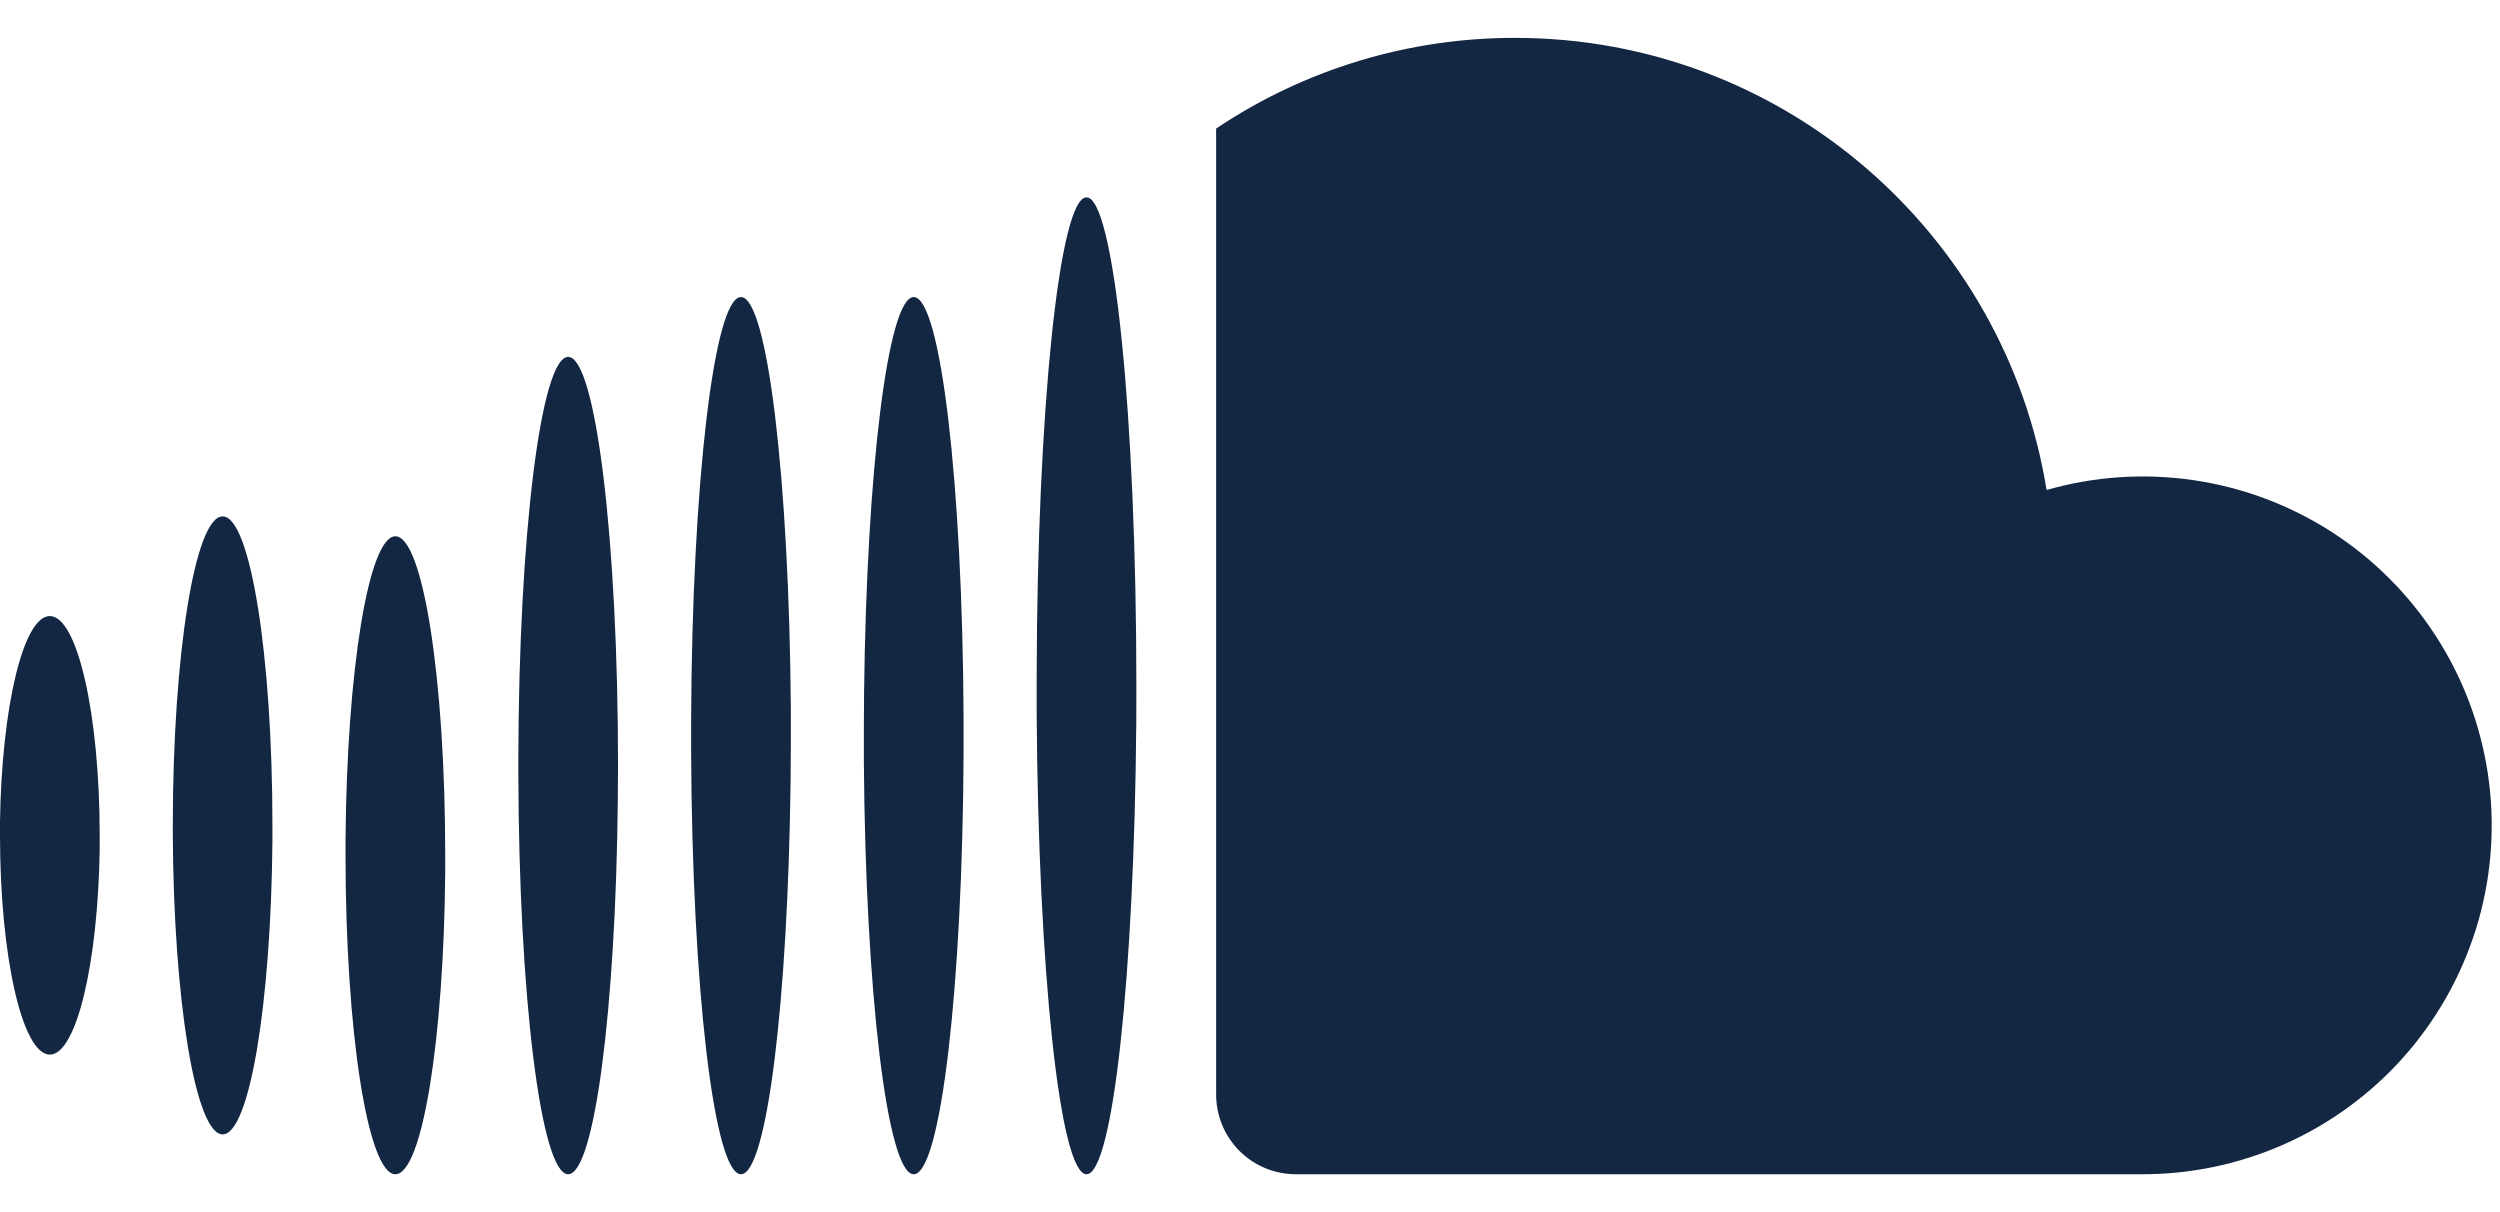 <svg width="33" height="16" viewBox="0 0 33 16" fill="none" xmlns="http://www.w3.org/2000/svg">
<path d="M14.342 2.605C14.705 2.605 15 5.492 15 9.053L14.999 9.534C14.973 12.87 14.689 15.5 14.342 15.5C13.991 15.5 13.705 12.807 13.684 9.414V8.932C13.691 5.426 13.983 2.605 14.342 2.605ZM12.061 3.921C12.416 3.921 12.706 6.388 12.719 9.478V9.944C12.706 13.033 12.416 15.5 12.061 15.5C11.712 15.5 11.425 13.095 11.403 10.059V9.593L11.406 9.127C11.441 6.203 11.722 3.921 12.061 3.921ZM9.781 3.921C10.13 3.921 10.417 6.326 10.439 9.362V9.828L10.436 10.294C10.402 13.218 10.121 15.5 9.781 15.5C9.426 15.5 9.137 13.033 9.123 9.944V9.478C9.137 6.388 9.426 3.921 9.781 3.921ZM7.5 4.711C7.863 4.711 8.158 7.126 8.158 10.105L8.155 10.564C8.128 13.329 7.844 15.5 7.5 15.5C7.141 15.5 6.85 13.147 6.842 10.22V9.99C6.85 7.064 7.141 4.711 7.5 4.711ZM5.219 7.079C5.583 7.079 5.877 8.964 5.877 11.29V11.506C5.859 13.73 5.572 15.5 5.219 15.5C4.856 15.5 4.561 13.615 4.561 11.29V11.073C4.579 8.848 4.867 7.079 5.219 7.079ZM20 0.5C23.536 0.5 26.469 3.085 27.015 6.468C27.645 6.287 28.305 6.243 28.954 6.338C29.602 6.433 30.222 6.665 30.774 7.019C31.325 7.373 31.794 7.841 32.15 8.391C32.507 8.941 32.741 9.56 32.839 10.208C32.937 10.856 32.895 11.517 32.717 12.147C32.538 12.778 32.227 13.363 31.805 13.864C31.383 14.364 30.858 14.769 30.267 15.051C29.675 15.333 29.031 15.486 28.376 15.499L28.29 15.5H17.105C16.826 15.5 16.558 15.389 16.361 15.192C16.163 14.994 16.053 14.726 16.053 14.447V1.697C17.22 0.914 18.595 0.498 20 0.5ZM2.939 6.816C3.302 6.816 3.596 8.641 3.596 10.895V11.109C3.577 13.26 3.291 14.974 2.939 14.974C2.582 14.974 2.29 13.206 2.281 11.002V10.895C2.281 8.641 2.575 6.816 2.939 6.816ZM0.658 8.132C1.021 8.132 1.316 9.428 1.316 11.026V11.206C1.294 12.72 1.007 13.921 0.658 13.921C0.295 13.921 0 12.624 0 11.026V10.847C0.022 9.332 0.308 8.132 0.658 8.132Z" fill="#132742"/>
</svg>
